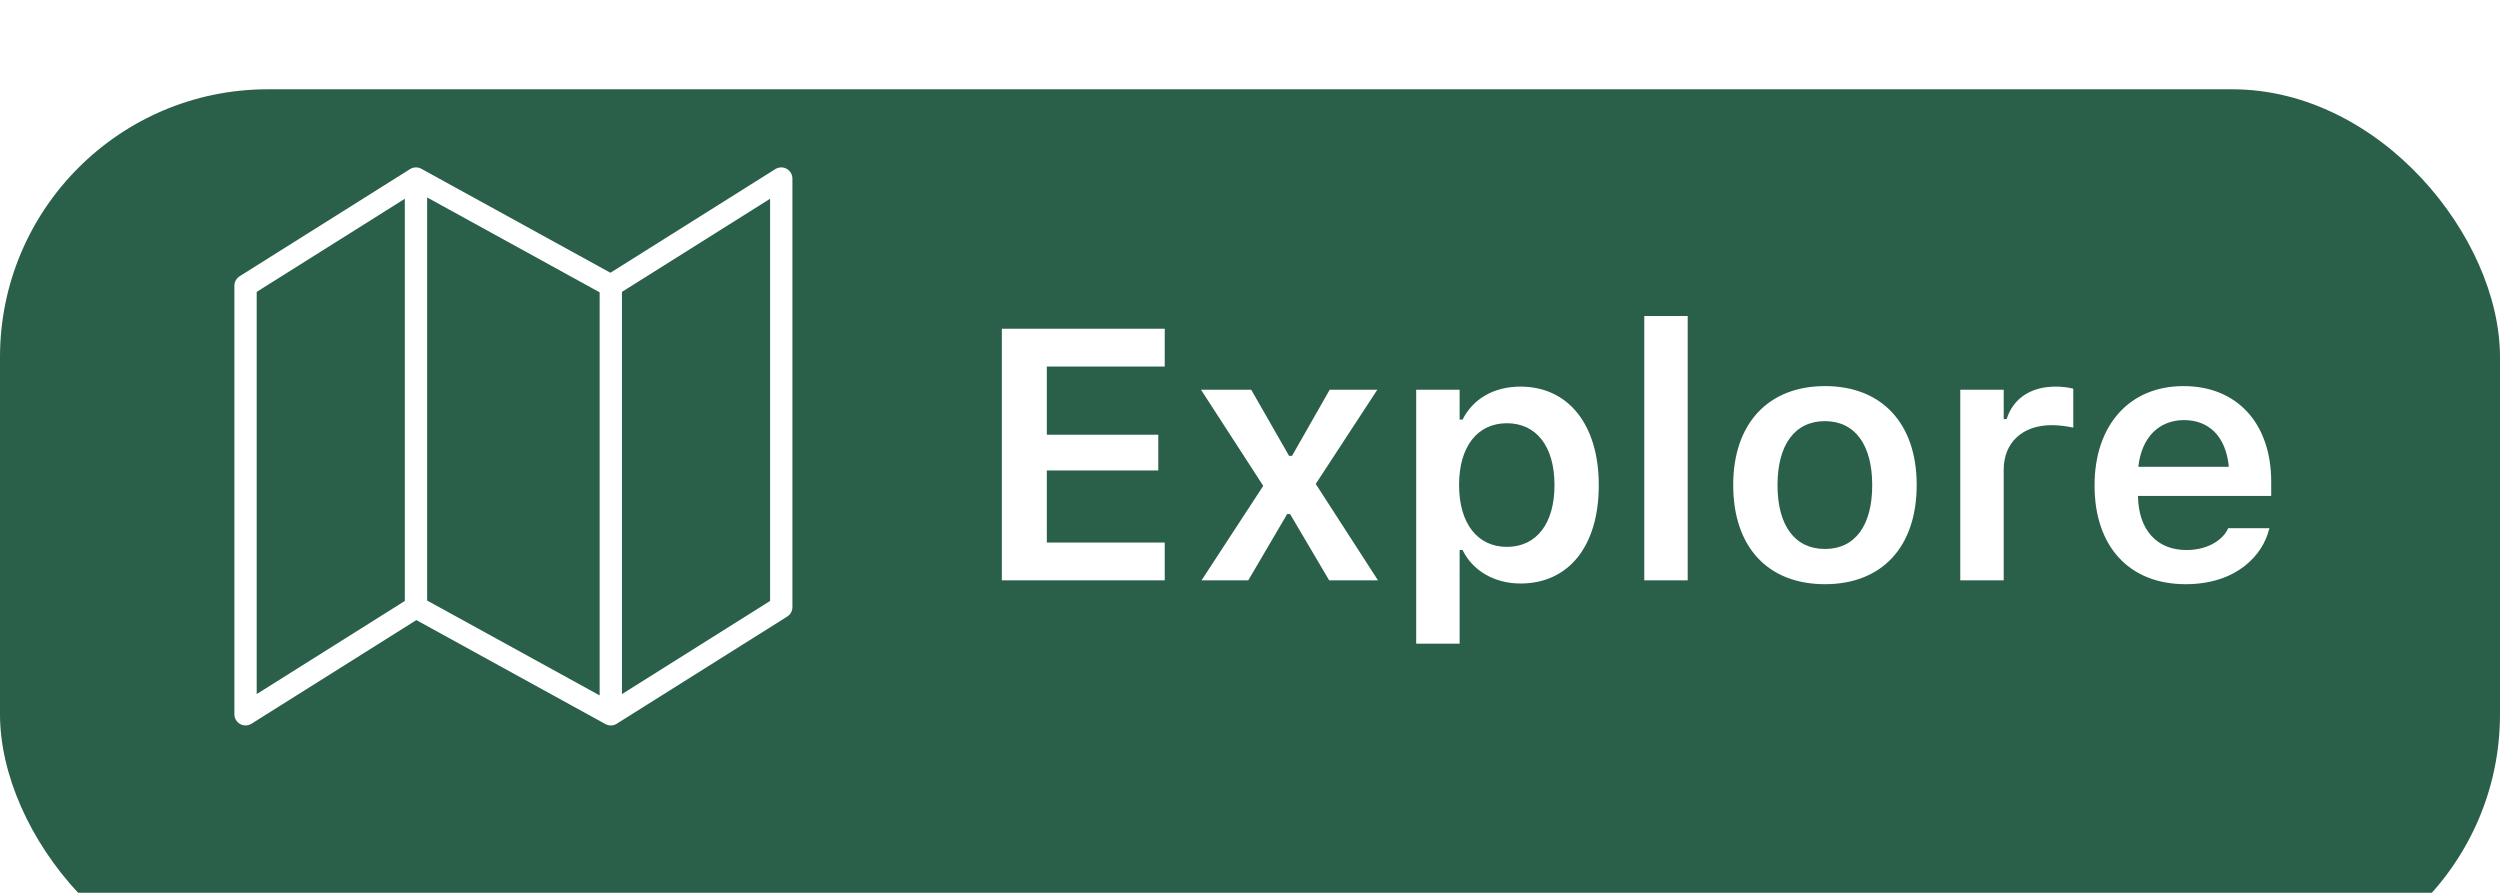 <svg width="112" height="40" viewBox="0 0 112 40" fill="none" xmlns="http://www.w3.org/2000/svg">
<g filter="url(#filter0_i)">
<rect width="112" height="40" rx="12" fill="#2A6049"/>
</g>
<path d="M44.883 26H52.18V24.305H46.898V21.078H51.891V19.477H46.898V16.422H52.18V14.727H44.883V26ZM53.828 26H55.922L57.664 23.031H57.797L59.547 26H61.734L58.945 21.68L61.703 17.461H59.57L57.883 20.422H57.75L56.055 17.461H53.805L56.594 21.766L53.828 26ZM63.445 28.836H65.391V24.641H65.523C65.969 25.562 66.945 26.141 68.117 26.141C70.281 26.141 71.625 24.461 71.625 21.742V21.727C71.625 19.023 70.258 17.32 68.117 17.32C66.922 17.32 65.992 17.867 65.523 18.797H65.391V17.461H63.445V28.836ZM67.508 24.5C66.188 24.5 65.367 23.445 65.367 21.734V21.719C65.367 20.008 66.188 18.961 67.508 18.961C68.836 18.961 69.641 20.008 69.641 21.727V21.742C69.641 23.453 68.836 24.5 67.508 24.5ZM73.664 26H75.609V14.156H73.664V26ZM81.758 26.172C84.312 26.172 85.867 24.5 85.867 21.734V21.719C85.867 18.969 84.305 17.297 81.758 17.297C79.219 17.297 77.648 18.977 77.648 21.719V21.734C77.648 24.5 79.195 26.172 81.758 26.172ZM81.758 24.594C80.406 24.594 79.633 23.539 79.633 21.742V21.727C79.633 19.93 80.406 18.867 81.758 18.867C83.102 18.867 83.875 19.93 83.875 21.727V21.742C83.875 23.539 83.109 24.594 81.758 24.594ZM87.82 26H89.766V21.039C89.766 19.82 90.617 19.047 91.914 19.047C92.25 19.047 92.57 19.094 92.883 19.156V17.414C92.695 17.359 92.391 17.32 92.094 17.32C90.969 17.32 90.188 17.859 89.898 18.773H89.766V17.461H87.82V26ZM97.914 26.172C100.234 26.172 101.375 24.836 101.648 23.734L101.672 23.664H99.82L99.797 23.719C99.609 24.109 99.008 24.641 97.953 24.641C96.633 24.641 95.805 23.75 95.781 22.219H101.75V21.578C101.75 19 100.25 17.297 97.82 17.297C95.391 17.297 93.836 19.055 93.836 21.742V21.75C93.836 24.469 95.375 26.172 97.914 26.172ZM97.844 18.82C98.93 18.82 99.719 19.516 99.852 20.914H95.797C95.945 19.555 96.758 18.82 97.844 18.82Z" fill="white"/>
<path d="M18.636 27.2L11 32V12.8L18.636 8M18.636 27.2L27.364 32M18.636 27.2V8M27.364 32L35 27.2V8L27.364 12.8M27.364 32V12.8M27.364 12.8L18.636 8" stroke="white" stroke-linecap="round" stroke-linejoin="round"/>
<defs>
<filter id="filter0_i" x="0" y="0" width="112" height="44" filterUnits="userSpaceOnUse" color-interpolation-filters="sRGB">
<feFlood flood-opacity="0" result="BackgroundImageFix"/>
<feBlend mode="normal" in="SourceGraphic" in2="BackgroundImageFix" result="shape"/>
<feColorMatrix in="SourceAlpha" type="matrix" values="0 0 0 0 0 0 0 0 0 0 0 0 0 0 0 0 0 0 127 0" result="hardAlpha"/>
<feOffset dy="4"/>
<feGaussianBlur stdDeviation="2"/>
<feComposite in2="hardAlpha" operator="arithmetic" k2="-1" k3="1"/>
<feColorMatrix type="matrix" values="0 0 0 0 0 0 0 0 0 0 0 0 0 0 0 0 0 0 0.25 0"/>
<feBlend mode="normal" in2="shape" result="effect1_innerShadow"/>
</filter>
</defs>
</svg>

